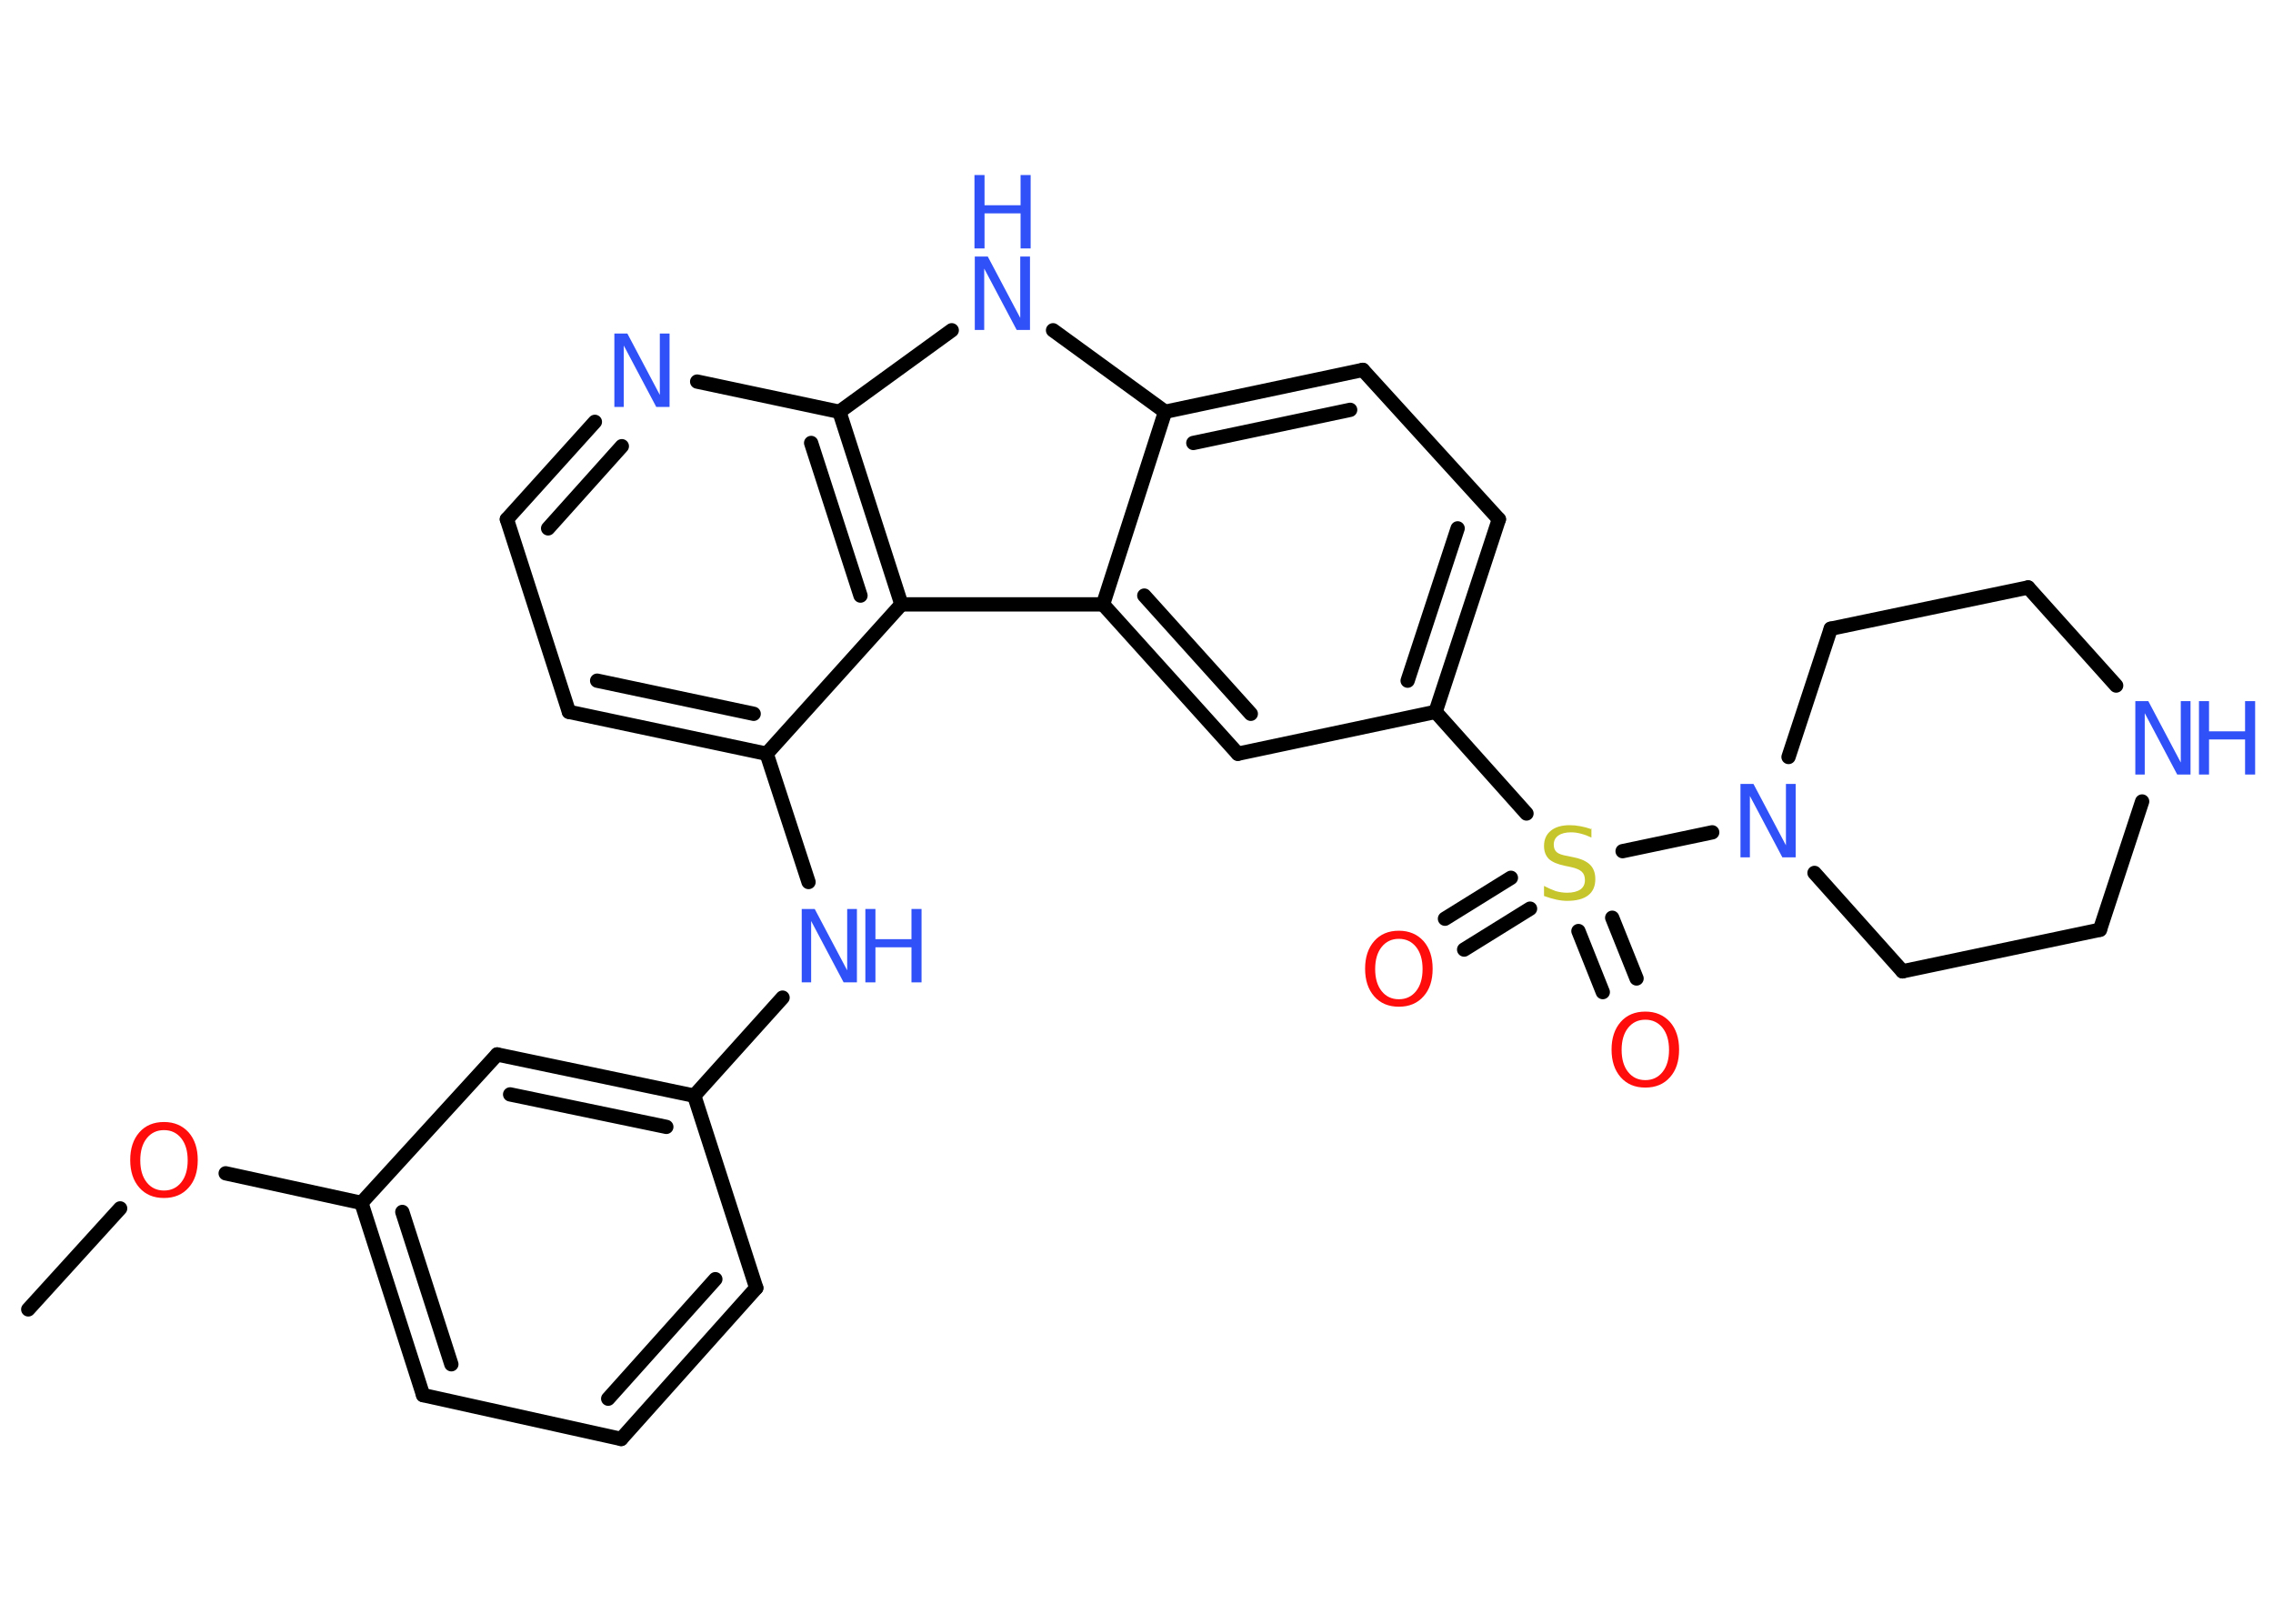 <?xml version='1.0' encoding='UTF-8'?>
<!DOCTYPE svg PUBLIC "-//W3C//DTD SVG 1.1//EN" "http://www.w3.org/Graphics/SVG/1.1/DTD/svg11.dtd">
<svg version='1.2' xmlns='http://www.w3.org/2000/svg' xmlns:xlink='http://www.w3.org/1999/xlink' width='70.0mm' height='50.0mm' viewBox='0 0 70.0 50.0'>
  <desc>Generated by the Chemistry Development Kit (http://github.com/cdk)</desc>
  <g stroke-linecap='round' stroke-linejoin='round' stroke='#000000' stroke-width='.44' fill='#3050F8'>
    <rect x='.0' y='.0' width='70.0' height='50.0' fill='#FFFFFF' stroke='none'/>
    <g id='mol1' class='mol'>
      <line id='mol1bnd1' class='bond' x1='.87' y1='40.32' x2='3.7' y2='37.21'/>
      <line id='mol1bnd2' class='bond' x1='6.95' y1='36.13' x2='11.13' y2='37.04'/>
      <g id='mol1bnd3' class='bond'>
        <line x1='11.13' y1='37.04' x2='13.03' y2='42.96'/>
        <line x1='12.39' y1='37.32' x2='13.9' y2='42.01'/>
      </g>
      <line id='mol1bnd4' class='bond' x1='13.03' y1='42.96' x2='19.13' y2='44.31'/>
      <g id='mol1bnd5' class='bond'>
        <line x1='19.13' y1='44.31' x2='23.29' y2='39.66'/>
        <line x1='18.73' y1='43.07' x2='22.03' y2='39.39'/>
      </g>
      <line id='mol1bnd6' class='bond' x1='23.29' y1='39.66' x2='21.38' y2='33.74'/>
      <line id='mol1bnd7' class='bond' x1='21.38' y1='33.74' x2='24.1' y2='30.72'/>
      <line id='mol1bnd8' class='bond' x1='24.9' y1='27.16' x2='23.61' y2='23.21'/>
      <g id='mol1bnd9' class='bond'>
        <line x1='17.52' y1='21.92' x2='23.61' y2='23.21'/>
        <line x1='18.39' y1='20.96' x2='23.21' y2='21.98'/>
      </g>
      <line id='mol1bnd10' class='bond' x1='17.52' y1='21.92' x2='15.61' y2='15.99'/>
      <g id='mol1bnd11' class='bond'>
        <line x1='18.32' y1='12.99' x2='15.61' y2='15.99'/>
        <line x1='19.15' y1='13.74' x2='16.88' y2='16.27'/>
      </g>
      <line id='mol1bnd12' class='bond' x1='21.47' y1='11.75' x2='25.85' y2='12.68'/>
      <line id='mol1bnd13' class='bond' x1='25.85' y1='12.68' x2='29.31' y2='10.17'/>
      <line id='mol1bnd14' class='bond' x1='32.43' y1='10.17' x2='35.88' y2='12.68'/>
      <g id='mol1bnd15' class='bond'>
        <line x1='41.97' y1='11.39' x2='35.88' y2='12.68'/>
        <line x1='41.58' y1='12.62' x2='36.75' y2='13.64'/>
      </g>
      <line id='mol1bnd16' class='bond' x1='41.97' y1='11.39' x2='46.16' y2='15.99'/>
      <g id='mol1bnd17' class='bond'>
        <line x1='44.21' y1='21.92' x2='46.16' y2='15.99'/>
        <line x1='43.35' y1='20.96' x2='44.89' y2='16.27'/>
      </g>
      <line id='mol1bnd18' class='bond' x1='44.21' y1='21.92' x2='47.01' y2='25.05'/>
      <g id='mol1bnd19' class='bond'>
        <line x1='47.12' y1='27.98' x2='45.09' y2='29.24'/>
        <line x1='46.53' y1='27.03' x2='44.5' y2='28.29'/>
      </g>
      <g id='mol1bnd20' class='bond'>
        <line x1='49.65' y1='28.26' x2='50.4' y2='30.13'/>
        <line x1='48.61' y1='28.67' x2='49.36' y2='30.55'/>
      </g>
      <line id='mol1bnd21' class='bond' x1='49.97' y1='26.21' x2='52.73' y2='25.63'/>
      <line id='mol1bnd22' class='bond' x1='55.08' y1='23.31' x2='56.38' y2='19.36'/>
      <line id='mol1bnd23' class='bond' x1='56.38' y1='19.36' x2='62.46' y2='18.09'/>
      <line id='mol1bnd24' class='bond' x1='62.46' y1='18.09' x2='65.17' y2='21.11'/>
      <line id='mol1bnd25' class='bond' x1='65.97' y1='24.68' x2='64.67' y2='28.63'/>
      <line id='mol1bnd26' class='bond' x1='64.67' y1='28.63' x2='58.59' y2='29.91'/>
      <line id='mol1bnd27' class='bond' x1='55.88' y1='26.88' x2='58.59' y2='29.91'/>
      <line id='mol1bnd28' class='bond' x1='44.21' y1='21.92' x2='38.12' y2='23.21'/>
      <g id='mol1bnd29' class='bond'>
        <line x1='33.97' y1='18.61' x2='38.12' y2='23.21'/>
        <line x1='35.24' y1='18.34' x2='38.52' y2='21.98'/>
      </g>
      <line id='mol1bnd30' class='bond' x1='35.88' y1='12.68' x2='33.97' y2='18.61'/>
      <line id='mol1bnd31' class='bond' x1='33.97' y1='18.61' x2='27.76' y2='18.61'/>
      <line id='mol1bnd32' class='bond' x1='23.61' y1='23.21' x2='27.76' y2='18.61'/>
      <g id='mol1bnd33' class='bond'>
        <line x1='27.76' y1='18.61' x2='25.85' y2='12.68'/>
        <line x1='26.5' y1='18.34' x2='24.98' y2='13.64'/>
      </g>
      <g id='mol1bnd34' class='bond'>
        <line x1='21.38' y1='33.74' x2='15.31' y2='32.47'/>
        <line x1='20.52' y1='34.7' x2='15.71' y2='33.7'/>
      </g>
      <line id='mol1bnd35' class='bond' x1='11.13' y1='37.04' x2='15.31' y2='32.47'/>
      <path id='mol1atm2' class='atom' d='M5.05 34.8q-.33 .0 -.53 .25q-.2 .25 -.2 .68q.0 .43 .2 .68q.2 .25 .53 .25q.33 .0 .53 -.25q.2 -.25 .2 -.68q.0 -.43 -.2 -.68q-.2 -.25 -.53 -.25zM5.05 34.55q.47 .0 .76 .32q.28 .32 .28 .85q.0 .54 -.28 .85q-.28 .32 -.76 .32q-.48 .0 -.76 -.32q-.28 -.32 -.28 -.85q.0 -.53 .28 -.85q.28 -.32 .76 -.32z' stroke='none' fill='#FF0D0D'/>
      <g id='mol1atm8' class='atom'>
        <path d='M24.68 27.99h.41l1.0 1.89v-1.89h.3v2.26h-.41l-1.0 -1.89v1.89h-.29v-2.26z' stroke='none'/>
        <path d='M26.65 27.99h.31v.93h1.11v-.93h.31v2.26h-.31v-1.08h-1.11v1.08h-.31v-2.26z' stroke='none'/>
      </g>
      <path id='mol1atm12' class='atom' d='M18.91 10.27h.41l1.0 1.89v-1.89h.3v2.26h-.41l-1.0 -1.89v1.89h-.29v-2.26z' stroke='none'/>
      <g id='mol1atm14' class='atom'>
        <path d='M30.01 7.9h.41l1.0 1.89v-1.89h.3v2.26h-.41l-1.0 -1.89v1.89h-.29v-2.26z' stroke='none'/>
        <path d='M30.01 5.39h.31v.93h1.11v-.93h.31v2.26h-.31v-1.08h-1.11v1.08h-.31v-2.26z' stroke='none'/>
      </g>
      <path id='mol1atm19' class='atom' d='M49.01 25.49v.3q-.17 -.08 -.33 -.12q-.15 -.04 -.3 -.04q-.25 .0 -.39 .1q-.14 .1 -.14 .28q.0 .15 .09 .23q.09 .08 .34 .12l.19 .04q.34 .07 .5 .23q.16 .16 .16 .44q.0 .33 -.22 .5q-.22 .17 -.65 .17q-.16 .0 -.34 -.04q-.18 -.04 -.37 -.11v-.31q.19 .1 .36 .16q.18 .05 .35 .05q.26 .0 .41 -.1q.14 -.1 .14 -.29q.0 -.17 -.1 -.26q-.1 -.09 -.33 -.14l-.19 -.04q-.34 -.07 -.49 -.21q-.15 -.15 -.15 -.4q.0 -.3 .21 -.47q.21 -.17 .58 -.17q.16 .0 .32 .03q.17 .03 .34 .09z' stroke='none' fill='#C6C62C'/>
      <path id='mol1atm20' class='atom' d='M43.08 28.91q-.33 .0 -.53 .25q-.2 .25 -.2 .68q.0 .43 .2 .68q.2 .25 .53 .25q.33 .0 .53 -.25q.2 -.25 .2 -.68q.0 -.43 -.2 -.68q-.2 -.25 -.53 -.25zM43.08 28.66q.47 .0 .76 .32q.28 .32 .28 .85q.0 .54 -.28 .85q-.28 .32 -.76 .32q-.48 .0 -.76 -.32q-.28 -.32 -.28 -.85q.0 -.53 .28 -.85q.28 -.32 .76 -.32z' stroke='none' fill='#FF0D0D'/>
      <path id='mol1atm21' class='atom' d='M50.67 31.4q-.33 .0 -.53 .25q-.2 .25 -.2 .68q.0 .43 .2 .68q.2 .25 .53 .25q.33 .0 .53 -.25q.2 -.25 .2 -.68q.0 -.43 -.2 -.68q-.2 -.25 -.53 -.25zM50.67 31.15q.47 .0 .76 .32q.28 .32 .28 .85q.0 .54 -.28 .85q-.28 .32 -.76 .32q-.48 .0 -.76 -.32q-.28 -.32 -.28 -.85q.0 -.53 .28 -.85q.28 -.32 .76 -.32z' stroke='none' fill='#FF0D0D'/>
      <path id='mol1atm22' class='atom' d='M53.59 24.14h.41l1.0 1.89v-1.89h.3v2.26h-.41l-1.0 -1.89v1.89h-.29v-2.26z' stroke='none'/>
      <g id='mol1atm25' class='atom'>
        <path d='M65.75 21.59h.41l1.0 1.89v-1.89h.3v2.26h-.41l-1.0 -1.89v1.89h-.29v-2.26z' stroke='none'/>
        <path d='M67.72 21.59h.31v.93h1.11v-.93h.31v2.26h-.31v-1.08h-1.11v1.08h-.31v-2.26z' stroke='none'/>
      </g>
    </g>
  </g>
</svg>
